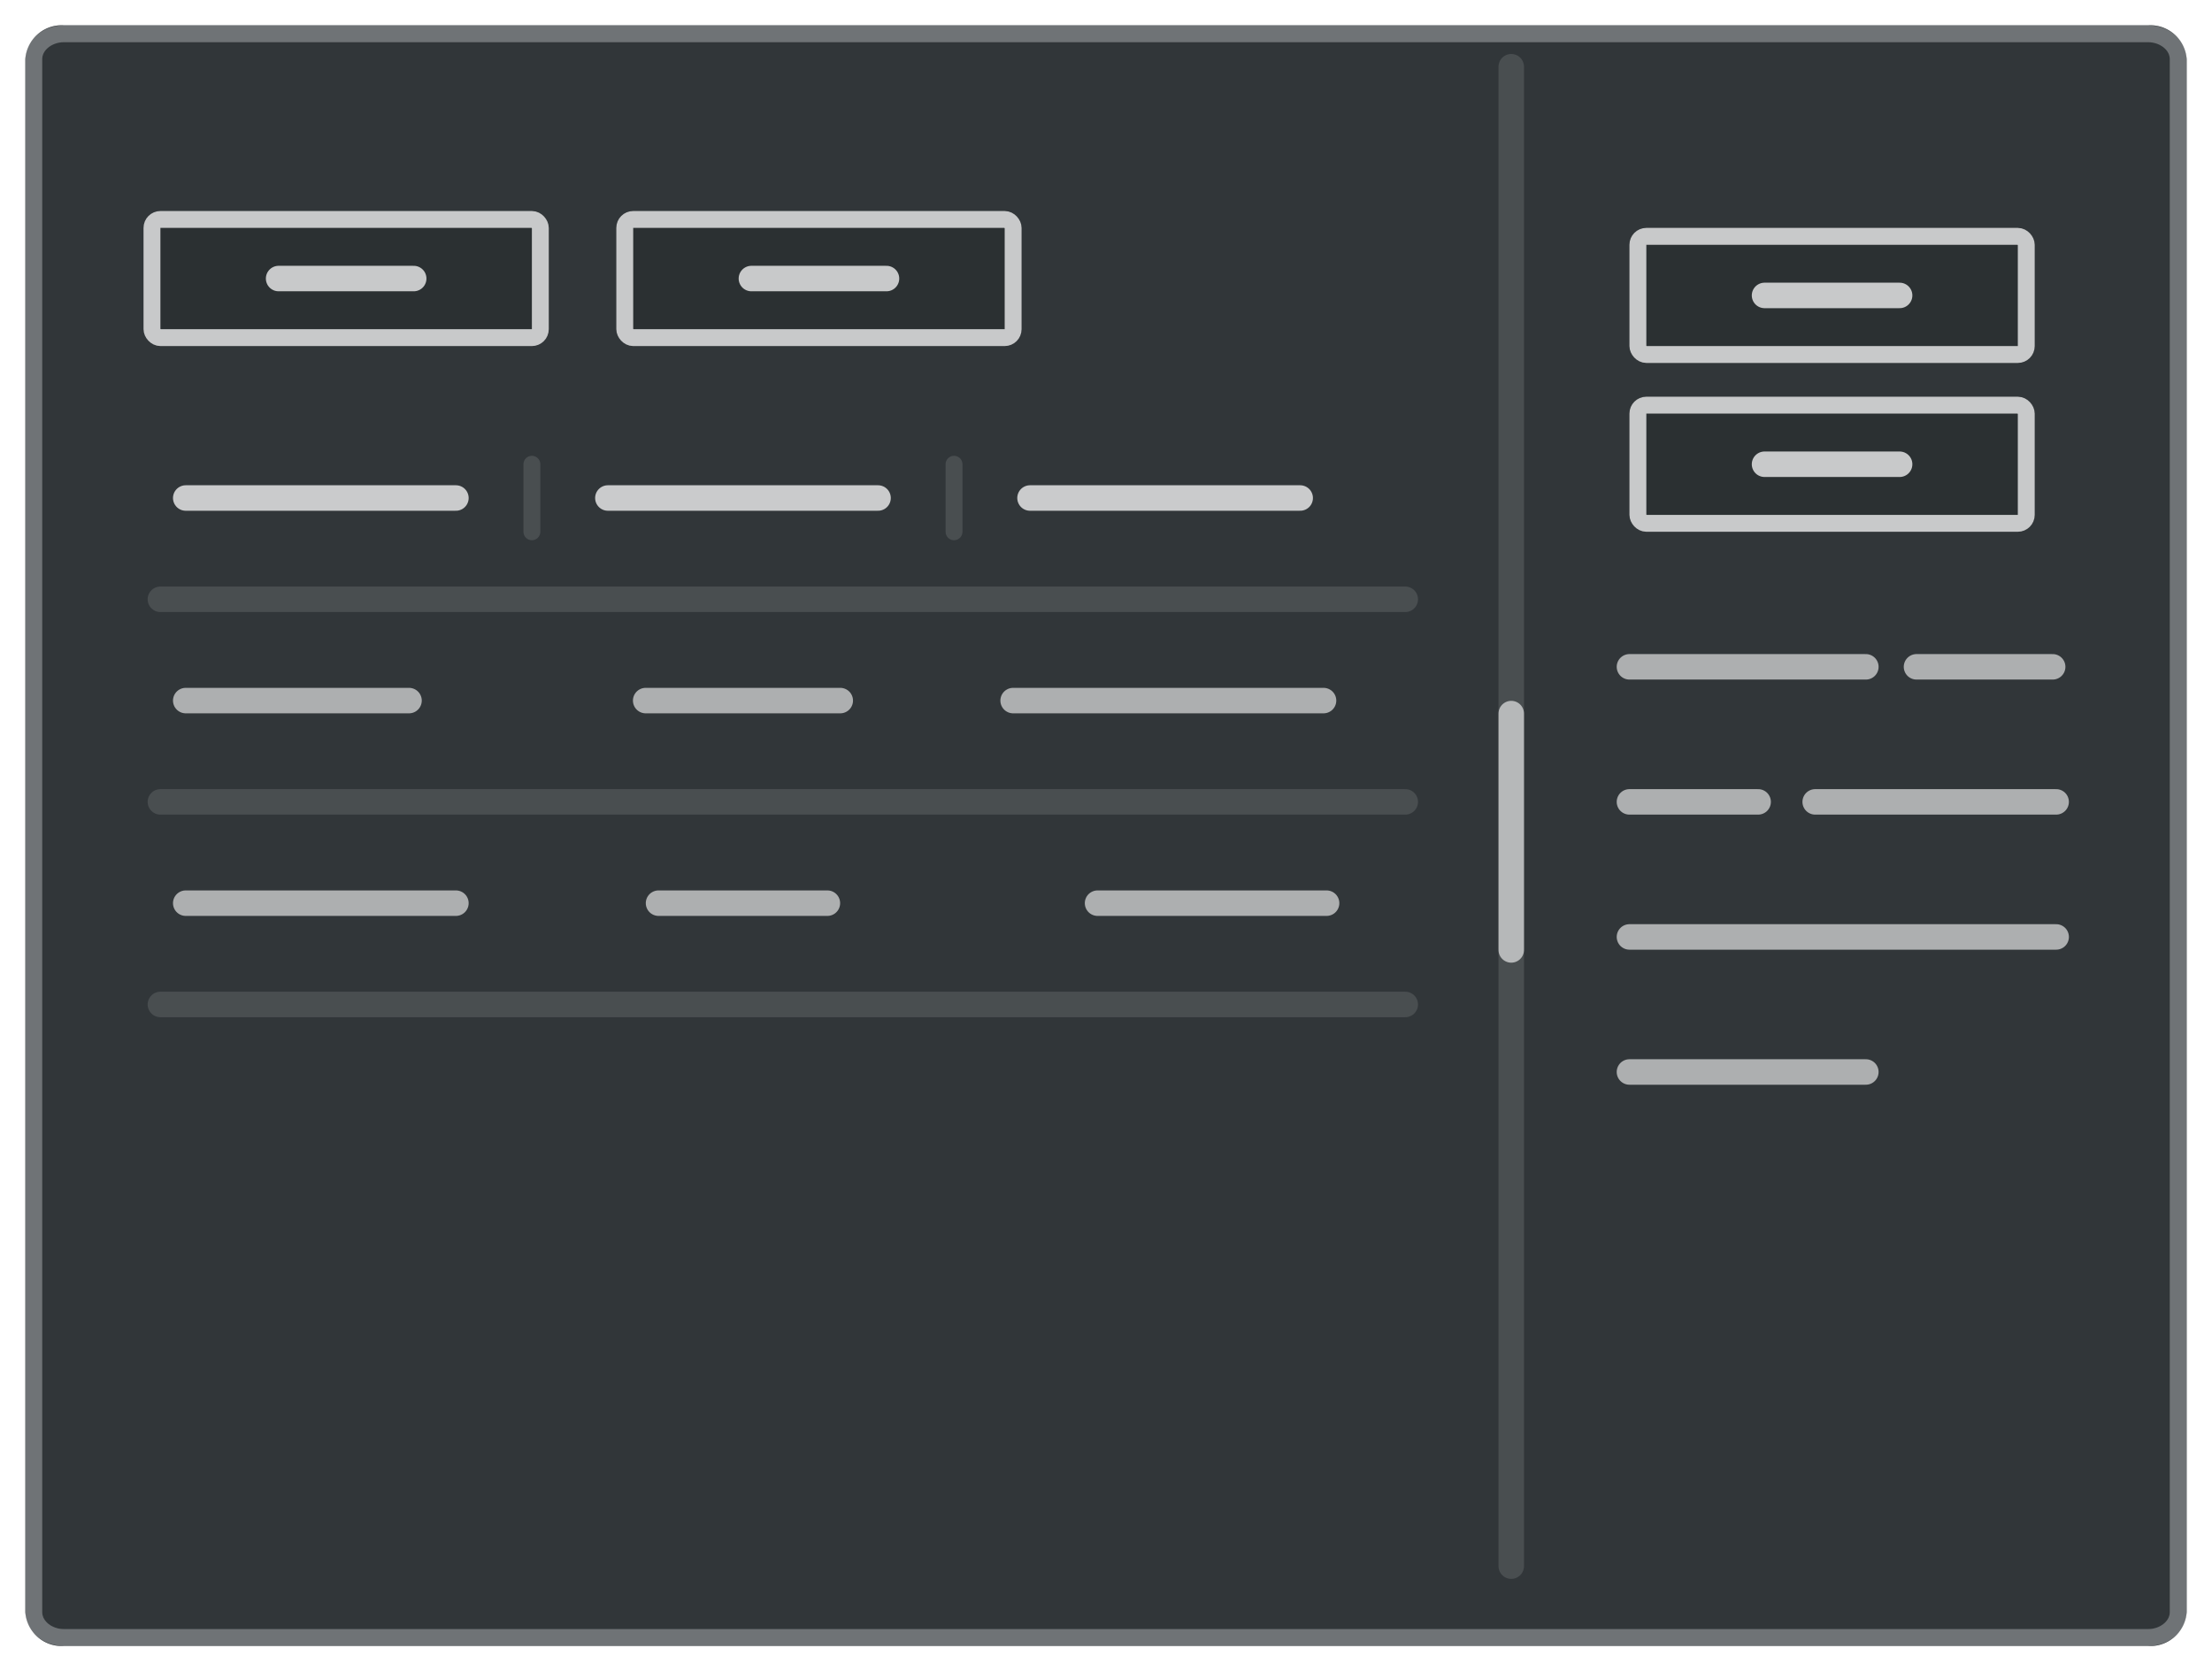 <svg xmlns="http://www.w3.org/2000/svg" xmlns:xlink="http://www.w3.org/1999/xlink" width="131" height="99" viewBox="0 0 131 99">
  <defs>
    <filter id="Trazado_7172" x="0" y="0" width="131" height="99" filterUnits="userSpaceOnUse">
      <feOffset dy="1" input="SourceAlpha"/>
      <feGaussianBlur stdDeviation="0.5" result="blur"/>
      <feFlood flood-opacity="0.161"/>
      <feComposite operator="in" in2="blur"/>
      <feComposite in="SourceGraphic"/>
    </filter>
    <filter id="Trazado_7282" x="0" y="0" width="131" height="99" filterUnits="userSpaceOnUse">
      <feOffset dy="1" input="SourceAlpha"/>
      <feGaussianBlur stdDeviation="0.5" result="blur-2"/>
      <feFlood flood-opacity="0.161"/>
      <feComposite operator="in" in2="blur-2"/>
      <feComposite in="SourceGraphic"/>
    </filter>
    <filter id="Trazado_7283" x="0" y="0" width="131" height="99" filterUnits="userSpaceOnUse">
      <feOffset dy="1" input="SourceAlpha"/>
      <feGaussianBlur stdDeviation="0.5" result="blur-3"/>
      <feFlood flood-opacity="0.161"/>
      <feComposite operator="in" in2="blur-3"/>
      <feComposite in="SourceGraphic"/>
    </filter>
  </defs>
  <g id="Ilustracion_Form_layout_amanger_3_Redone" data-name="Ilustracion Form layout amanger 3 Redone" transform="translate(-391.5 -467.5)">
    <g id="BG" transform="translate(-631 25)">
      <g transform="matrix(1, 0, 0, 1, 1022.5, 442.5)" filter="url(#Trazado_7172)">
        <g id="Trazado_7172-2" data-name="Trazado 7172" transform="translate(1.5 0.5)" fill="#121212">
          <path d="M2.286,0H125.714A2.157,2.157,0,0,1,128,2V94a2.157,2.157,0,0,1-2.286,2H2.286A2.157,2.157,0,0,1,0,94V2A2.157,2.157,0,0,1,2.286,0Z" stroke="none"/>
          <path d="M 2.286 1 C 1.589 1 1 1.458 1 2 L 1 94 C 1 94.542 1.589 95 2.286 95 L 125.714 95 C 126.411 95 127 94.542 127 94 L 127 2 C 127 1.458 126.411 1 125.714 1 L 2.286 1 M 2.286 0 L 125.714 0 C 126.977 0 128 0.895 128 2 L 128 94 C 128 95.105 126.977 96 125.714 96 L 2.286 96 C 1.023 96 0 95.105 0 94 L 0 2 C 0 0.895 1.023 0 2.286 0 Z" stroke="none" fill="rgba(255,255,255,0.12)"/>
        </g>
      </g>
      <g transform="matrix(1, 0, 0, 1, 1022.5, 442.5)" filter="url(#Trazado_7282)">
        <g id="Trazado_7282-2" data-name="Trazado 7282" transform="translate(1.5 0.5)" fill="rgba(255,255,255,0.14)">
          <path d="M2.286,0H125.714A2.157,2.157,0,0,1,128,2V94a2.157,2.157,0,0,1-2.286,2H2.286A2.157,2.157,0,0,1,0,94V2A2.157,2.157,0,0,1,2.286,0Z" stroke="none"/>
          <path d="M 2.286 1 C 1.589 1 1 1.458 1 2 L 1 94 C 1 94.542 1.589 95 2.286 95 L 125.714 95 C 126.411 95 127 94.542 127 94 L 127 2 C 127 1.458 126.411 1 125.714 1 L 2.286 1 M 2.286 0 L 125.714 0 C 126.977 0 128 0.895 128 2 L 128 94 C 128 95.105 126.977 96 125.714 96 L 2.286 96 C 1.023 96 0 95.105 0 94 L 0 2 C 0 0.895 1.023 0 2.286 0 Z" stroke="none" fill="rgba(255,255,255,0.12)"/>
        </g>
      </g>
      <g transform="matrix(1, 0, 0, 1, 1022.5, 442.5)" filter="url(#Trazado_7283)">
        <g id="Trazado_7283-2" data-name="Trazado 7283" transform="translate(1.5 0.5)" fill="rgba(20,100,165,0.06)">
          <path d="M2.286,0H125.714A2.157,2.157,0,0,1,128,2V94a2.157,2.157,0,0,1-2.286,2H2.286A2.157,2.157,0,0,1,0,94V2A2.157,2.157,0,0,1,2.286,0Z" stroke="none"/>
          <path d="M 2.286 1 C 1.589 1 1 1.458 1 2 L 1 94 C 1 94.542 1.589 95 2.286 95 L 125.714 95 C 126.411 95 127 94.542 127 94 L 127 2 C 127 1.458 126.411 1 125.714 1 L 2.286 1 M 2.286 0 L 125.714 0 C 126.977 0 128 0.895 128 2 L 128 94 C 128 95.105 126.977 96 125.714 96 L 2.286 96 C 1.023 96 0 95.105 0 94 L 0 2 C 0 0.895 1.023 0 2.286 0 Z" stroke="none" fill="rgba(255,255,255,0.12)"/>
        </g>
      </g>
    </g>
    <g id="Grupo_4018_right" data-name="Grupo 4018 right" transform="translate(-632 25)">
      <g id="item_3" data-name="item 3" transform="translate(1151.283 527)">
        <path id="Trazado_7084" data-name="Trazado 7084" d="M18835.145,195h8.064" transform="translate(-18849.428 -240)" fill="none" stroke="rgba(255,255,255,0.6)" stroke-linecap="round" stroke-width="1.51"/>
      </g>
      <g id="item_3-2" data-name="item 3" transform="translate(1134.283 527)">
        <path id="Trazado_7084-2" data-name="Trazado 7084" d="M18835.141,195h14" transform="translate(-18849.424 -240)" fill="none" stroke="rgba(255,255,255,0.6)" stroke-linecap="round" stroke-width="1.51"/>
      </g>
      <g id="item_3-3" data-name="item 3" transform="translate(1134.283 535)">
        <path id="Trazado_7084-3" data-name="Trazado 7084" d="M18835.141,195h7.621" transform="translate(-18849.424 -240)" fill="none" stroke="rgba(255,255,255,0.6)" stroke-linecap="round" stroke-width="1.51"/>
      </g>
      <g id="item_3-4" data-name="item 3" transform="translate(1145.283 535)">
        <path id="Trazado_7084-4" data-name="Trazado 7084" d="M18835.141,195h14.27" transform="translate(-18849.424 -240)" fill="none" stroke="rgba(255,255,255,0.6)" stroke-linecap="round" stroke-width="1.51"/>
      </g>
      <g id="item_3-5" data-name="item 3" transform="translate(1134.283 543)">
        <path id="Trazado_7084-5" data-name="Trazado 7084" d="M18835.141,195h25.271" transform="translate(-18849.424 -240)" fill="none" stroke="rgba(255,255,255,0.6)" stroke-linecap="round" stroke-width="1.51"/>
      </g>
      <g id="item_3-6" data-name="item 3" transform="translate(1134.283 551)">
        <path id="Trazado_7084-6" data-name="Trazado 7084" d="M18835.141,195h14" transform="translate(-18849.424 -240)" fill="none" stroke="rgba(255,255,255,0.6)" stroke-linecap="round" stroke-width="1.51"/>
      </g>
      <g id="Botones" transform="translate(51 -53)">
        <g id="Rectángulo_6435" data-name="Rectángulo 6435" transform="translate(1069 519)" fill="rgba(0,0,0,0.12)" stroke="rgba(255,255,255,0.74)" stroke-width="1">
          <rect width="24" height="8" rx="1" stroke="none"/>
          <rect x="0.5" y="0.5" width="23" height="7" rx="0.5" fill="none"/>
        </g>
        <path id="Trazado_7112" data-name="Trazado 7112" d="M18835.145,195h8" transform="translate(-17758.145 328)" fill="none" stroke="rgba(255,255,255,0.74)" stroke-linecap="round" stroke-width="1.51"/>
      </g>
      <g id="Botones-2" data-name="Botones" transform="translate(51 -63)">
        <g id="Rectángulo_6435-2" data-name="Rectángulo 6435" transform="translate(1069 519)" fill="rgba(0,0,0,0.12)" stroke="rgba(255,255,255,0.74)" stroke-width="1">
          <rect width="24" height="8" rx="1" stroke="none"/>
          <rect x="0.5" y="0.5" width="23" height="7" rx="0.5" fill="none"/>
        </g>
        <path id="Trazado_7112-2" data-name="Trazado 7112" d="M18835.145,195h8" transform="translate(-17758.145 328)" fill="none" stroke="rgba(255,255,255,0.74)" stroke-linecap="round" stroke-width="1.51"/>
      </g>
    </g>
    <g id="Grupo_4019_div" data-name="Grupo 4019 div" transform="translate(-632 25)">
      <path id="Trazado_7270" data-name="Trazado 7270" d="M18835.145,195h88.82" transform="translate(1308 -18388.693) rotate(90)" fill="none" stroke="rgba(255,255,255,0.12)" stroke-linecap="round" stroke-width="1.51"/>
      <path id="Trazado_7271" data-name="Trazado 7271" d="M18835.145,195h14" transform="translate(1308 -18350.375) rotate(90)" fill="none" stroke="rgba(255,255,255,0.6)" stroke-linecap="round" stroke-width="1.51"/>
    </g>
    <g id="Grupo_3990_left" data-name="Grupo 3990 left" transform="translate(-632 24)">
      <path id="Trazado_7110" data-name="Trazado 7110" d="M18835.143,195h73.723" transform="translate(-17802.143 284)" fill="none" stroke="rgba(255,255,255,0.12)" stroke-linecap="round" stroke-width="1.51"/>
      <path id="Trazado_7204" data-name="Trazado 7204" d="M18835.143,195h4" transform="translate(1275 -18364.143) rotate(90)" fill="none" stroke="rgba(255,255,255,0.12)" stroke-linecap="round" stroke-width="1"/>
      <path id="Trazado_7205" data-name="Trazado 7205" d="M18835.143,195h4" transform="translate(1250 -18364.143) rotate(90)" fill="none" stroke="rgba(255,255,255,0.12)" stroke-linecap="round" stroke-width="1"/>
      <path id="Trazado_7203" data-name="Trazado 7203" d="M18835.143,195h73.723" transform="translate(-17802.143 296)" fill="none" stroke="rgba(255,255,255,0.12)" stroke-linecap="round" stroke-width="1.51"/>
      <path id="Trazado_7207" data-name="Trazado 7207" d="M18835.143,195h73.723" transform="translate(-17802.143 308)" fill="none" stroke="rgba(255,255,255,0.12)" stroke-linecap="round" stroke-width="1.51"/>
      <path id="Trazado_7208" data-name="Trazado 7208" d="M18835.143,195h73.723" transform="translate(-17802.143 320)" fill="none" stroke="rgba(0,0,0,0.12)" stroke-linecap="round" stroke-width="1.51" opacity="0"/>
      <path id="Trazado_7168" data-name="Trazado 7168" d="M18835.145,195h16" transform="translate(-17800.645 278)" fill="none" stroke="rgba(255,255,255,0.74)" stroke-linecap="round" stroke-width="1.51"/>
      <path id="Trazado_7210" data-name="Trazado 7210" d="M18835.145,195h13.223" transform="translate(-17800.645 290)" fill="none" stroke="rgba(255,255,255,0.6)" stroke-linecap="round" stroke-width="1.51"/>
      <path id="Trazado_7214" data-name="Trazado 7214" d="M18835.145,195h16" transform="translate(-17800.645 302)" fill="none" stroke="rgba(255,255,255,0.6)" stroke-linecap="round" stroke-width="1.51"/>
      <path id="Trazado_7218" data-name="Trazado 7218" d="M18835.145,195h13.223" transform="translate(-17800.645 314)" fill="none" stroke="rgba(0,0,0,0.6)" stroke-linecap="round" stroke-width="1.51" opacity="0"/>
      <path id="Trazado_7169" data-name="Trazado 7169" d="M18835.145,195h16" transform="translate(-17775.645 278)" fill="none" stroke="rgba(255,255,255,0.74)" stroke-linecap="round" stroke-width="1.51"/>
      <path id="Trazado_7211" data-name="Trazado 7211" d="M18835.145,195h11.523" transform="translate(-17773.406 290)" fill="none" stroke="rgba(255,255,255,0.6)" stroke-linecap="round" stroke-width="1.51"/>
      <path id="Trazado_7215" data-name="Trazado 7215" d="M18835.145,195h10" transform="translate(-17772.645 302)" fill="none" stroke="rgba(255,255,255,0.6)" stroke-linecap="round" stroke-width="1.51"/>
      <path id="Trazado_7219" data-name="Trazado 7219" d="M18835.145,195h8.391" transform="translate(-17771.84 314)" fill="none" stroke="rgba(0,0,0,0.6)" stroke-linecap="round" stroke-width="1.51" opacity="0"/>
      <path id="Trazado_7171" data-name="Trazado 7171" d="M18835.145,195h16" transform="translate(-17750.645 278)" fill="none" stroke="rgba(255,255,255,0.74)" stroke-linecap="round" stroke-width="1.51"/>
      <path id="Trazado_7212" data-name="Trazado 7212" d="M18835.145,195h18.383" transform="translate(-17751.645 290)" fill="none" stroke="rgba(255,255,255,0.6)" stroke-linecap="round" stroke-width="1.51"/>
      <path id="Trazado_7216" data-name="Trazado 7216" d="M18835.145,195h13.564" transform="translate(-17746.645 302)" fill="none" stroke="rgba(255,255,255,0.6)" stroke-linecap="round" stroke-width="1.51"/>
      <path id="Trazado_7220" data-name="Trazado 7220" d="M18835.145,195h12.359" transform="translate(-17745.645 314)" fill="none" stroke="rgba(0,0,0,0.6)" stroke-linecap="round" stroke-width="1.51" opacity="0"/>
      <g id="Botones-3" data-name="Botones" transform="translate(-37 -63)">
        <g id="Rectángulo_6435-3" data-name="Rectángulo 6435" transform="translate(1069 519)" fill="rgba(0,0,0,0.12)" stroke="rgba(255,255,255,0.74)" stroke-width="1">
          <rect width="24" height="8" rx="1" stroke="none"/>
          <rect x="0.5" y="0.5" width="23" height="7" rx="0.5" fill="none"/>
        </g>
        <path id="Trazado_7112-3" data-name="Trazado 7112" d="M18835.145,195h8" transform="translate(-17758.145 328)" fill="none" stroke="rgba(255,255,255,0.74)" stroke-linecap="round" stroke-width="1.51"/>
      </g>
      <g id="Botones-4" data-name="Botones" transform="translate(-9 -63)">
        <g id="Rectángulo_6435-4" data-name="Rectángulo 6435" transform="translate(1069 519)" fill="rgba(0,0,0,0.12)" stroke="rgba(255,255,255,0.74)" stroke-width="1">
          <rect width="24" height="8" rx="1" stroke="none"/>
          <rect x="0.5" y="0.5" width="23" height="7" rx="0.5" fill="none"/>
        </g>
        <path id="Trazado_7112-4" data-name="Trazado 7112" d="M18835.145,195h8" transform="translate(-17758.145 328)" fill="none" stroke="rgba(255,255,255,0.74)" stroke-linecap="round" stroke-width="1.51"/>
      </g>
    </g>
  </g>
</svg>
